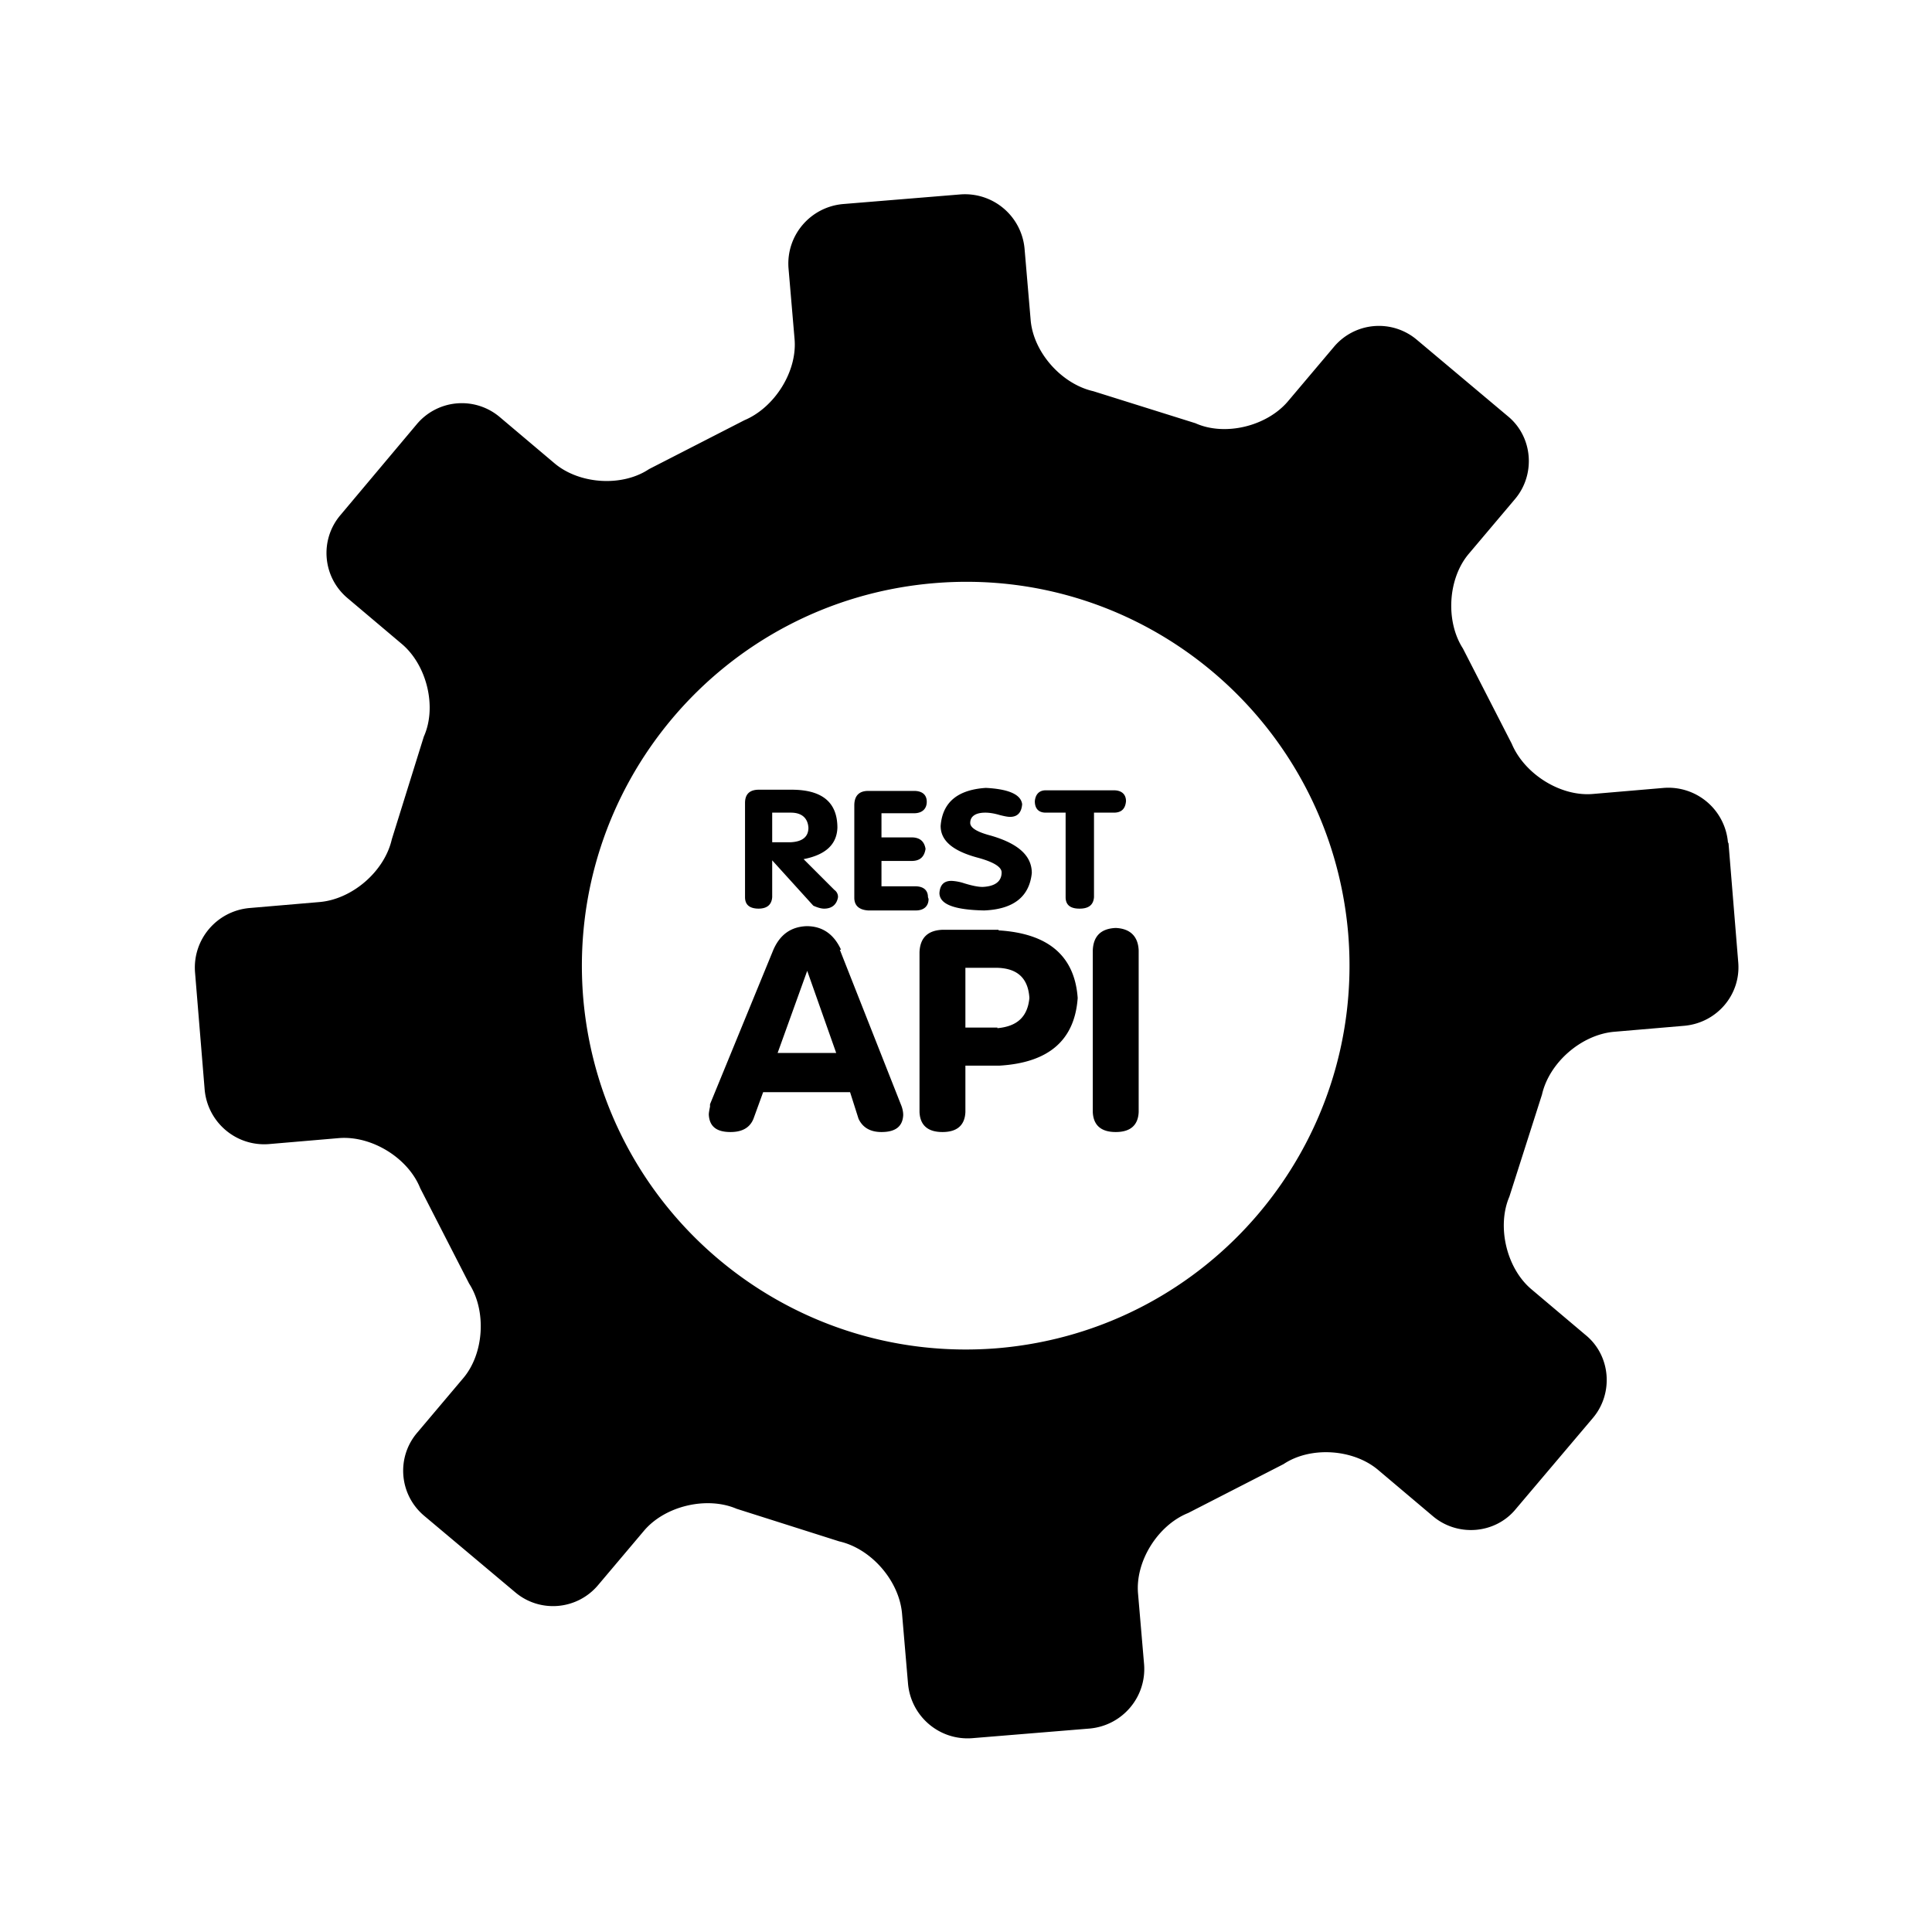 <svg viewBox="0 0 1024 1024" version="1.1" xmlns="http://www.w3.org/2000/svg" xmlns:xlink="http://www.w3.org/1999/xlink" width="32" height="32">
    <path d="M915.84 446.4a31.712 31.712 0 0 0-33.92-28.8l-37.44 3.2c-17.28 1.6-36.48-10.56-43.2-26.56l-25.92-50.56c-9.28-14.4-8-37.12 3.2-50.24l24.32-28.8c11.2-13.12 9.6-33.28-3.84-44.16l-48-40.32a31.136 31.136 0 0 0-44.16 3.84l-24.32 28.8c-11.2 13.12-33.28 18.56-48.96 11.52l-54.08-16.96c-16.96-3.84-32-20.8-33.28-38.08l-3.2-37.44a31.712 31.712 0 0 0-33.92-28.8l-62.4 5.12c-17.28 1.6-30.08 16.64-28.8 33.92l3.2 37.44c1.6 17.28-10.56 36.48-26.56 43.2l-50.56 25.92c-14.4 9.6-37.12 8-50.24-3.2l-28.8-24.32a31.136 31.136 0 0 0-44.16 3.84l-40.32 48c-11.2 13.12-9.6 32.96 3.84 44.16l28.8 24.32c13.12 11.2 18.56 33.28 11.52 48.96l-16.96 54.4c-3.84 16.96-20.8 31.68-38.08 33.28l-37.44 3.2c-17.28 1.6-30.08 16.64-28.8 33.92l5.12 62.4c1.6 17.28 16.64 30.08 33.92 28.8l37.44-3.2c17.28-1.28 36.48 10.56 42.88 26.56l25.92 50.56c9.28 14.4 8 37.12-3.2 50.24l-24.32 28.8c-11.2 13.12-9.6 32.96 3.84 44.16l48 40.32c13.12 11.2 32.96 9.6 44.16-3.84l24.32-28.8c11.2-13.12 33.28-18.24 48.96-11.52l54.4 17.28c16.96 3.84 31.68 20.8 33.28 38.08l3.2 37.44c1.6 17.28 16.64 30.08 33.92 28.8l62.4-5.12c17.28-1.6 30.08-16.64 28.8-33.92l-3.2-37.44c-1.6-17.28 10.56-36.48 26.56-42.88l50.56-25.92c14.4-9.6 37.12-8 50.24 3.2l28.8 24.32c13.12 11.2 33.28 9.6 44.16-3.84l40.64-48c11.2-13.12 9.6-33.28-3.84-44.16l-28.8-24.32c-13.12-11.2-18.24-33.28-11.52-48.96l17.28-54.08c3.84-16.96 20.8-31.68 38.08-33.28l37.44-3.2c17.28-1.6 30.08-16.64 28.48-33.92l-5.12-62.72z m-386.88 268.16c-112 9.28-210.24-73.6-219.84-185.6-9.28-112 73.6-210.24 185.6-219.84s210.24 73.6 219.84 185.6c9.28 112-73.6 210.24-185.6 219.84z"></path>
    <path d="M401.92 481.6c4.48 0 7.04-1.92 7.36-6.08v-19.52l21.76 24s3.2 1.6 5.76 1.6c4.16 0 6.72-2.24 7.36-6.08a4.48 4.48 0 0 0-1.92-3.84l-16.32-16.32c11.52-2.24 17.6-7.68 17.92-16.64 0-13.44-8-20.16-24.32-20.16h-17.28c-4.8 0-7.36 2.24-7.36 7.04v49.92c0 4.16 2.56 6.08 7.36 6.08z m7.36-50.88h9.92c5.76 0 8.96 2.88 9.28 8 0 4.8-3.2 7.36-9.28 7.68h-9.92v-15.68zM491.84 475.52c0-3.84-2.56-5.76-6.72-5.76h-17.92v-13.44h16c4.48 0 6.72-2.24 7.36-6.4-0.64-3.84-2.88-6.08-7.36-6.08h-16v-12.8h17.28c4.16 0 6.72-2.24 6.72-6.08s-2.56-5.76-6.72-5.76h-24.32c-4.8 0-7.36 2.56-7.36 7.68v48.96c0 4.16 2.56 6.4 7.36 6.72h25.28c4.16 0 6.72-2.24 6.72-6.08zM520.64 470.08c-2.24 0-5.44-0.64-9.6-1.92a25.472 25.472 0 0 0-6.72-1.28c-4.16 0-6.08 2.24-6.4 6.4 0 6.08 8 8.96 23.68 9.28 15.68-0.64 24-7.36 25.28-19.84 0-9.28-7.36-15.68-21.76-19.84-7.36-1.92-10.88-4.16-10.88-6.72 0-3.52 2.88-5.44 8-5.44 1.92 0 4.48 0.32 7.68 1.28 2.56 0.64 4.16 0.96 5.44 0.96 4.16 0 6.08-2.56 6.4-6.72-0.64-5.12-7.04-8-19.2-8.64-15.04 0.96-23.04 7.68-24 20.16 0 8 6.72 13.44 20.16 16.96 8 2.24 12.16 4.8 12.16 7.68 0 4.8-3.52 7.36-9.92 7.68zM579.84 430.72h10.56c4.16 0 6.08-2.24 6.4-6.08 0-3.84-2.56-5.76-6.4-5.76h-36.16c-3.52 0-5.44 2.24-5.76 5.76 0 4.16 2.24 6.08 5.76 6.08h10.56v44.8c0 4.16 2.56 6.08 7.36 6.08 4.8 0 7.36-1.92 7.68-6.08v-44.8zM445.76 503.36c-3.84-8.32-9.92-12.48-18.24-12.48-8.32 0.32-14.08 4.48-17.6 12.48l-33.6 81.92v1.28s-0.64 2.88-0.64 4.16c0.32 6.4 4.16 9.28 11.52 9.28 6.08 0 10.24-2.24 12.16-7.04l5.12-14.08h46.08l4.48 14.08c2.24 4.8 6.4 7.04 12.16 7.04 7.36 0 11.2-2.88 11.52-8.96 0-1.6-0.32-3.52-1.28-5.76l-32.32-81.92z m-33.6 54.72l15.68-43.52 15.36 43.52h-31.04zM529.28 492.8h-29.76c-7.68 0.32-11.84 4.16-12.16 11.84v84.8c0.32 7.04 4.48 10.56 12.16 10.56s11.84-3.52 12.16-10.56v-24.64h18.24c25.92-1.6 39.68-13.44 41.28-35.84-1.6-22.4-15.68-34.24-41.92-35.84z m-0.64 51.84h-16.96v-31.68h16.96c10.88 0.32 16.32 5.76 16.96 16-0.96 9.92-6.4 15.04-16.96 16zM591.36 491.84c-7.68 0.32-11.84 4.16-12.16 11.84v85.76c0.32 7.04 4.48 10.56 12.16 10.56s11.84-3.52 12.16-10.56v-85.76c-0.32-7.36-4.48-11.52-12.16-11.84z"></path>
</svg>